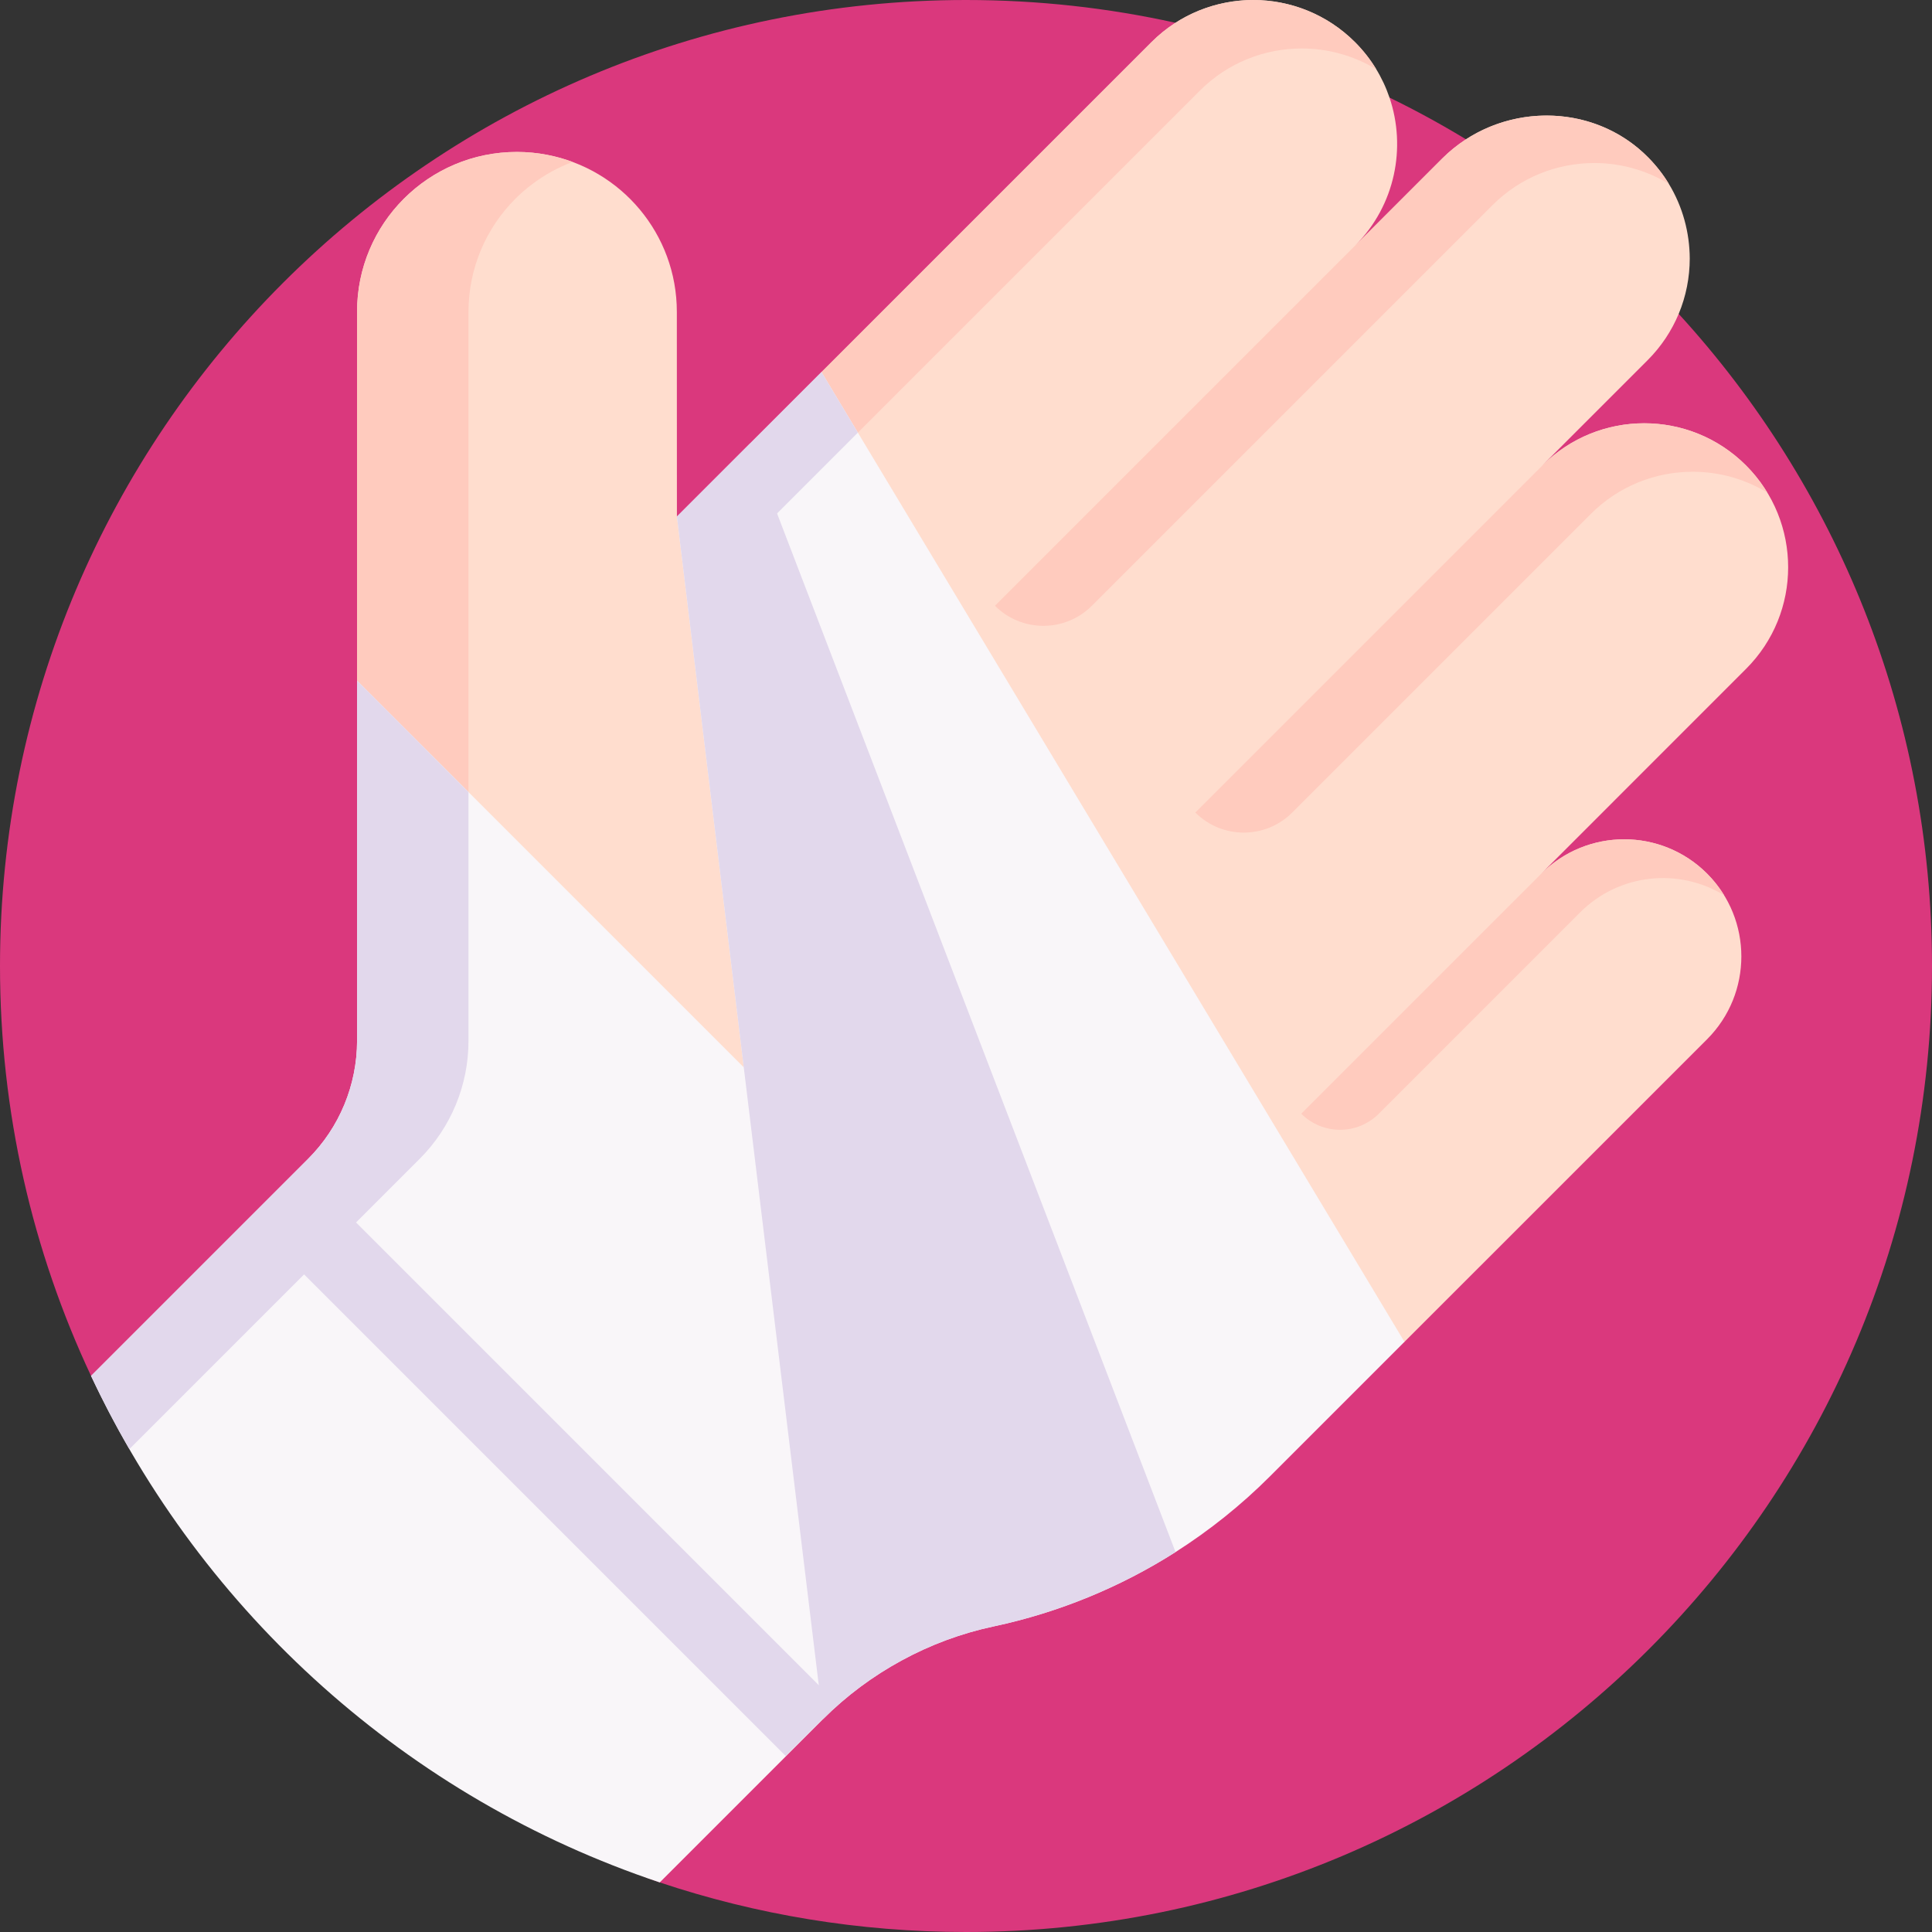<svg id="Capa_1" enable-background="new 0 0 512 512" height="512" viewBox="0 0 512 512" width="512" xmlns="http://www.w3.org/2000/svg"><rect x="0" y="0" width="512" height="512" fill="#333333" stroke="none"/><g><path d="m512 256c0 141.38-114.62 256-256 256-28.37 0-55.66-4.62-81.16-13.14-59.67-19.93-47.974-100.364-78.974-153.953-3.66-6.3-68.626 26.353-71.736 19.723-15.48-32.98-24.13-69.79-24.13-108.63 0-141.38 114.62-256 256-256 19.06 0 37.64 2.08 55.51 6.04 19.87 4.39 38.88 11.09 56.72 19.82 6.94 3.38 13.7 7.08 20.27 11.06 20.94 12.69 39.92 28.3 56.37 46.26 41.68 45.54 67.13 106.21 67.13 172.82z" fill="#da387d"/><g><g><path d="m462.7 177.28-54.22 54.23c6.05-6.05 14.01-9.09 21.96-9.08 7.91 0 15.88 3.03 21.95 9.09 12.12 12.13 12.11 31.78 0 43.9l-80.188 80.181-46.439 17.571c-20.04 20.04-50.77 26.901-78.48 32.811-8.58 1.82-11.869 8.245-19.509 12.415-7.63 4.14-15.516 15.516-21.726 21.726l-40.792 31.924c-66.69-22.27-40.052-44.438-69.612-107.418l13.745-51.315c8.29-8.29 10.621-19.297 10.641-31.037l-25.4-101.898v-97.73c-.02-11.71 4.71-22.3 12.39-29.98s18.27-12.41 29.96-12.41c2.74 0 5.43.27 8.02.77 19.6 3.75 34.37 20.95 34.37 41.62l.02 54.26-.01.01.01.01 29.199-3.529 9.12-34.79 87.431-87.431c1.97-1.97 4.11-3.69 6.37-5.14 6.26-4.02 13.44-6.03 20.61-6.04 9.75.01 19.52 3.73 26.96 11.16 4.28 4.28 7.33 9.33 9.15 14.7 4.5 13.26 1.5 28.49-8.97 39.09l22.94-22.94c1.95-1.95 4.06-3.64 6.3-5.09 14.96-9.7 35.44-8.27 48.34 4.87 2.11 2.14 3.92 4.46 5.42 6.93 3.68 6.06 5.51 12.92 5.54 19.79 0 4.99-.98 9.99-2.93 14.67-1.87 4.47-4.62 8.67-8.26 12.3l-27.87 27.87c14.91-14.91 39.06-14.91 53.97-.01 7.44 7.45 11.17 17.21 11.17 26.99 0 9.76-3.72 19.5-11.18 26.95z" fill="#ffddce"/></g><g><path d="m344.847 295.147 63.632-63.632c12.129-12.129 31.783-12.129 43.904-.007 1.77 1.77 3.274 3.704 4.528 5.749-11.956-7.329-27.798-5.824-38.156 4.533l-53.356 53.356c-5.675 5.677-14.877 5.677-20.552.001z" fill="#ffcbbe"/></g><g fill="#ffcbbe"><path d="m364.733 18.368c-6.054-3.678-12.911-5.528-19.775-5.521-9.759 0-19.526 3.719-26.977 11.17l-132.004 132.003.639-13.827-7.233-5.267 29.206-3.525 9.115-34.795 87.433-87.433c7.451-7.451 17.217-11.17 26.977-11.17 9.766-.007 19.533 3.726 26.977 11.17 2.213 2.214 4.089 4.63 5.642 7.195z"/><path d="m442.251 48.717c-6.052-3.671-12.909-5.523-19.755-5.512-9.767 0-19.524 3.715-26.976 11.167l-106.163 106.163c-7.099 7.088-18.598 7.088-25.686 0l95.579-95.579 22.941-22.941c14.96-14.96 39.819-15.335 54.658-.243 2.106 2.15 3.914 4.476 5.402 6.945z"/><path d="m316.772 215.326 91.98-91.98c7.451-7.451 17.217-11.17 26.977-11.17 9.766-.007 19.533 3.726 26.977 11.17 2.214 2.214 4.09 4.63 5.642 7.195-6.054-3.678-12.911-5.528-19.775-5.521-9.759 0-19.526 3.719-26.977 11.17l-79.136 79.136c-7.094 7.094-18.594 7.094-25.688 0z"/></g><g><path d="m124.15 209.91v-127.26c.02-11.71 4.75-22.3 12.43-29.98 1.4-1.4 2.92-2.72 4.51-3.9 3.22-2.44 6.81-4.42 10.66-5.86-2.19-.8-4.43-1.43-6.75-1.88-2.59-.5-5.26-.76-8-.76-11.7-.01-22.32 4.74-29.98 12.4-7.68 7.68-12.41 18.27-12.4 29.98v97.73l13.883 28.517z" fill="#ffcbbe"/></g><path d="m217.699 98.603.008.008 9.635 16.037 144.858 240.952-35.657 35.657c-7.62 7.62-16.013 14.325-25.011 20.058-14.683 9.332-30.983 16.029-48.167 19.692-8.576 1.823-16.785 4.873-24.422 9.038-7.636 4.149-14.651 9.364-20.862 15.575l-38.691-318.693-.008-.008z" fill="#f9f6f9"/><path d="m233.98 319.73-15.9 135.89-43.24 43.24c-66.69-22.27-121.15-71.25-150.71-134.23l57.53-57.53c8.29-8.29 12.95-19.54 12.97-31.28v-95.44z" fill="#f9f6f9"/><g><path d="m124.15 209.91v65.91c.02 11.74-4.64 22.99-12.93 31.28l-76.93 76.93c-3.66-6.3-7.05-12.77-10.16-19.4l57.53-57.53c8.29-8.29 12.95-19.54 12.97-31.28v-95.44z" fill="#e2d8ec"/></g><path d="m198.804 117.498 112.729 293.818c-14.683 9.332-30.983 16.029-48.167 19.692-8.576 1.823-16.785 4.873-24.422 9.038-7.636 4.149-14.651 9.364-20.862 15.575l-38.691-318.693-.008-.008z" fill="#e2d8ec"/><path d="m217.699 98.603.009.008 9.635 16.037-35.116 35.116-12.844-12.845z" fill="#e2d8ec"/><path d="m137.844 295.325h19.473v191.198h-19.473z" fill="#e2d8ec" transform="matrix(.707 -.707 .707 .707 -233.2 218.854)"/></g></g></svg>